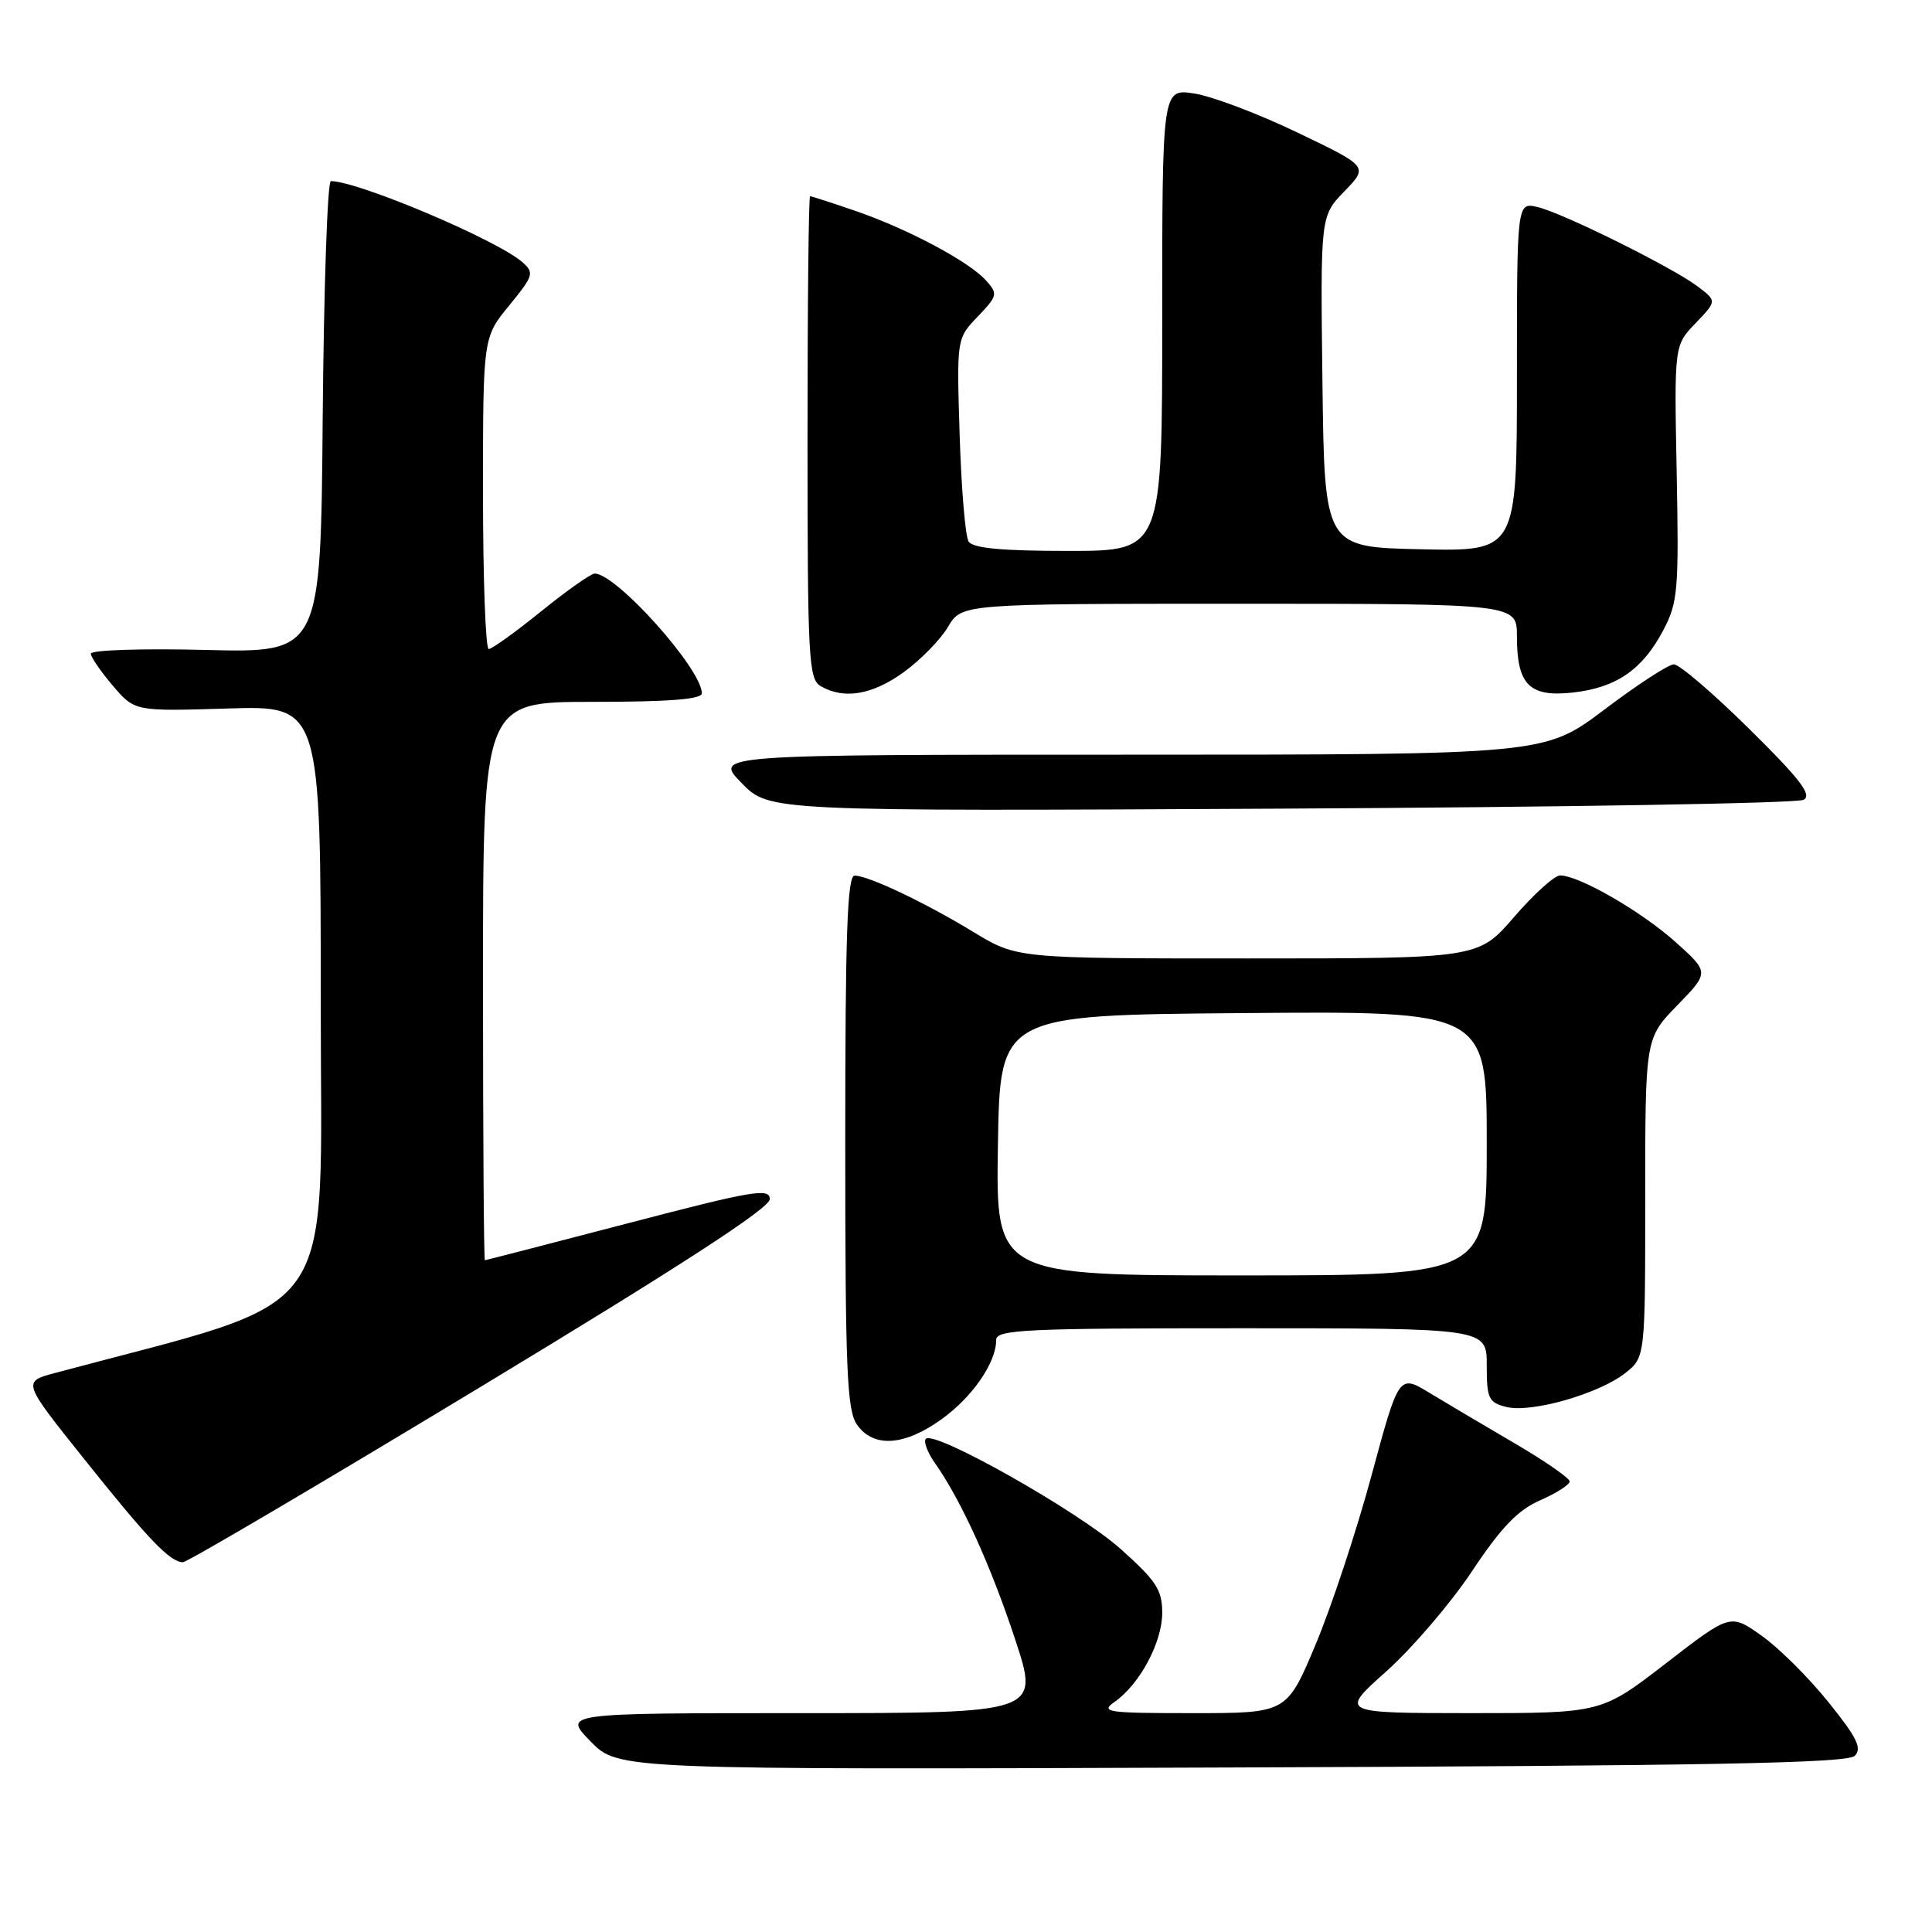 <?xml version="1.0" encoding="UTF-8" standalone="no"?>
<!DOCTYPE svg PUBLIC "-//W3C//DTD SVG 1.1//EN" "http://www.w3.org/Graphics/SVG/1.1/DTD/svg11.dtd" >
<svg xmlns="http://www.w3.org/2000/svg" xmlns:xlink="http://www.w3.org/1999/xlink" version="1.1" viewBox="0 0 256 256">
 <g >
 <path fill="currentColor"
d=" M 245.76 232.66 C 246.76 231.66 246.07 230.24 242.24 225.50 C 239.62 222.24 235.63 218.28 233.37 216.70 C 229.27 213.81 229.27 213.81 220.73 220.41 C 212.19 227.00 212.19 227.00 194.85 227.00 C 177.50 226.99 177.50 226.99 183.70 221.46 C 187.11 218.41 192.22 212.45 195.04 208.21 C 198.93 202.36 201.12 200.09 204.09 198.79 C 206.24 197.85 207.99 196.73 207.99 196.29 C 207.98 195.86 204.72 193.60 200.74 191.27 C 196.76 188.94 191.67 185.93 189.43 184.57 C 185.36 182.10 185.36 182.10 181.73 195.52 C 179.74 202.90 176.39 213.00 174.30 217.97 C 170.50 227.00 170.50 227.00 158.03 227.00 C 146.66 227.00 145.74 226.87 147.70 225.50 C 151.03 223.16 154.00 217.62 154.00 213.71 C 154.00 210.66 153.21 209.46 148.46 205.22 C 142.89 200.26 123.84 189.49 122.68 190.65 C 122.34 190.99 122.89 192.45 123.90 193.89 C 127.35 198.78 131.30 207.48 134.52 217.25 C 137.74 227.00 137.74 227.00 106.16 227.00 C 74.59 227.00 74.59 227.00 78.26 230.75 C 81.92 234.50 81.92 234.50 163.21 234.20 C 226.47 233.98 244.78 233.63 245.76 232.66 Z  M 63.63 183.80 C 90.22 167.73 102.00 160.08 102.00 158.89 C 102.00 157.38 99.73 157.77 83.25 162.08 C 72.94 164.77 64.39 166.98 64.25 166.99 C 64.11 167.00 64.00 150.35 64.00 130.00 C 64.00 93.00 64.00 93.00 78.50 93.00 C 88.63 93.00 93.00 92.66 93.00 91.87 C 93.00 88.66 81.67 76.00 78.80 76.00 C 78.30 76.00 75.11 78.25 71.71 81.00 C 68.31 83.75 65.18 86.00 64.76 86.00 C 64.34 86.00 64.00 76.71 64.00 65.35 C 64.00 44.71 64.00 44.71 67.47 40.48 C 70.70 36.53 70.82 36.15 69.22 34.74 C 65.86 31.79 47.45 24.00 43.84 24.00 C 43.39 24.00 42.91 38.06 42.76 55.25 C 42.50 86.50 42.50 86.50 27.25 86.12 C 18.83 85.91 12.02 86.13 12.04 86.62 C 12.06 87.10 13.38 89.02 14.97 90.88 C 17.86 94.26 17.86 94.26 30.18 93.88 C 42.50 93.50 42.50 93.50 42.50 132.88 C 42.50 176.00 45.62 171.66 7.24 181.94 C 2.97 183.09 2.97 183.09 11.12 193.29 C 19.64 203.97 22.54 207.00 24.24 207.00 C 24.81 207.00 42.53 196.56 63.63 183.80 Z  M 124.81 188.02 C 128.89 185.07 132.00 180.54 132.00 177.55 C 132.00 176.18 135.81 176.00 164.50 176.00 C 197.00 176.00 197.00 176.00 197.00 180.89 C 197.00 185.32 197.24 185.84 199.60 186.43 C 202.87 187.26 211.84 184.70 215.34 181.95 C 218.00 179.85 218.00 179.85 218.00 158.72 C 218.00 137.58 218.00 137.58 222.25 133.21 C 226.50 128.84 226.50 128.84 222.00 124.81 C 217.48 120.76 209.22 116.00 206.72 116.00 C 205.99 116.00 203.24 118.47 200.63 121.50 C 195.88 127.00 195.88 127.00 165.32 127.00 C 134.76 127.00 134.76 127.00 129.03 123.52 C 122.56 119.59 115.12 116.05 113.25 116.02 C 112.27 116.00 112.00 123.71 112.00 151.28 C 112.00 181.59 112.22 186.87 113.56 188.78 C 115.73 191.88 119.86 191.61 124.81 188.02 Z  M 238.99 105.98 C 240.14 105.34 238.54 103.25 231.78 96.58 C 227.00 91.86 222.50 88.01 221.79 88.03 C 221.08 88.04 216.93 90.74 212.58 94.03 C 204.66 100.00 204.66 100.00 149.62 100.00 C 94.59 100.00 94.59 100.00 98.26 103.75 C 101.92 107.50 101.92 107.50 169.71 107.15 C 206.99 106.96 238.17 106.44 238.99 105.98 Z  M 119.76 89.06 C 121.99 87.44 124.63 84.74 125.62 83.06 C 127.43 80.00 127.43 80.00 164.22 80.00 C 201.00 80.00 201.00 80.00 201.00 84.31 C 201.00 90.76 202.65 92.41 208.46 91.76 C 214.21 91.11 217.67 88.71 220.43 83.44 C 222.33 79.82 222.47 78.11 222.17 62.64 C 221.84 45.77 221.84 45.77 224.67 42.83 C 227.49 39.88 227.49 39.88 225.00 37.99 C 221.65 35.45 207.19 28.27 203.75 27.44 C 201.00 26.78 201.00 26.78 201.00 49.92 C 201.00 73.06 201.00 73.06 188.25 72.78 C 175.50 72.50 175.50 72.50 175.23 50.57 C 174.96 28.64 174.96 28.64 178.14 25.35 C 181.32 22.07 181.32 22.07 171.91 17.56 C 166.74 15.07 160.59 12.75 158.25 12.39 C 154.00 11.74 154.00 11.74 154.00 42.37 C 154.00 73.00 154.00 73.00 141.56 73.00 C 132.69 73.00 128.90 72.64 128.34 71.75 C 127.91 71.06 127.38 64.73 127.16 57.68 C 126.76 44.86 126.76 44.86 129.55 41.95 C 132.19 39.19 132.25 38.94 130.65 37.16 C 128.36 34.63 120.32 30.35 113.39 27.96 C 110.25 26.88 107.53 26.00 107.34 26.00 C 107.15 26.00 107.00 40.38 107.00 57.95 C 107.00 87.32 107.14 89.98 108.75 90.92 C 111.83 92.71 115.59 92.08 119.76 89.06 Z  M 132.23 151.75 C 132.50 134.50 132.50 134.50 164.75 134.24 C 197.00 133.97 197.00 133.97 197.00 151.49 C 197.00 169.00 197.00 169.00 164.48 169.00 C 131.95 169.00 131.95 169.00 132.23 151.75 Z "/>
</g>
</svg>